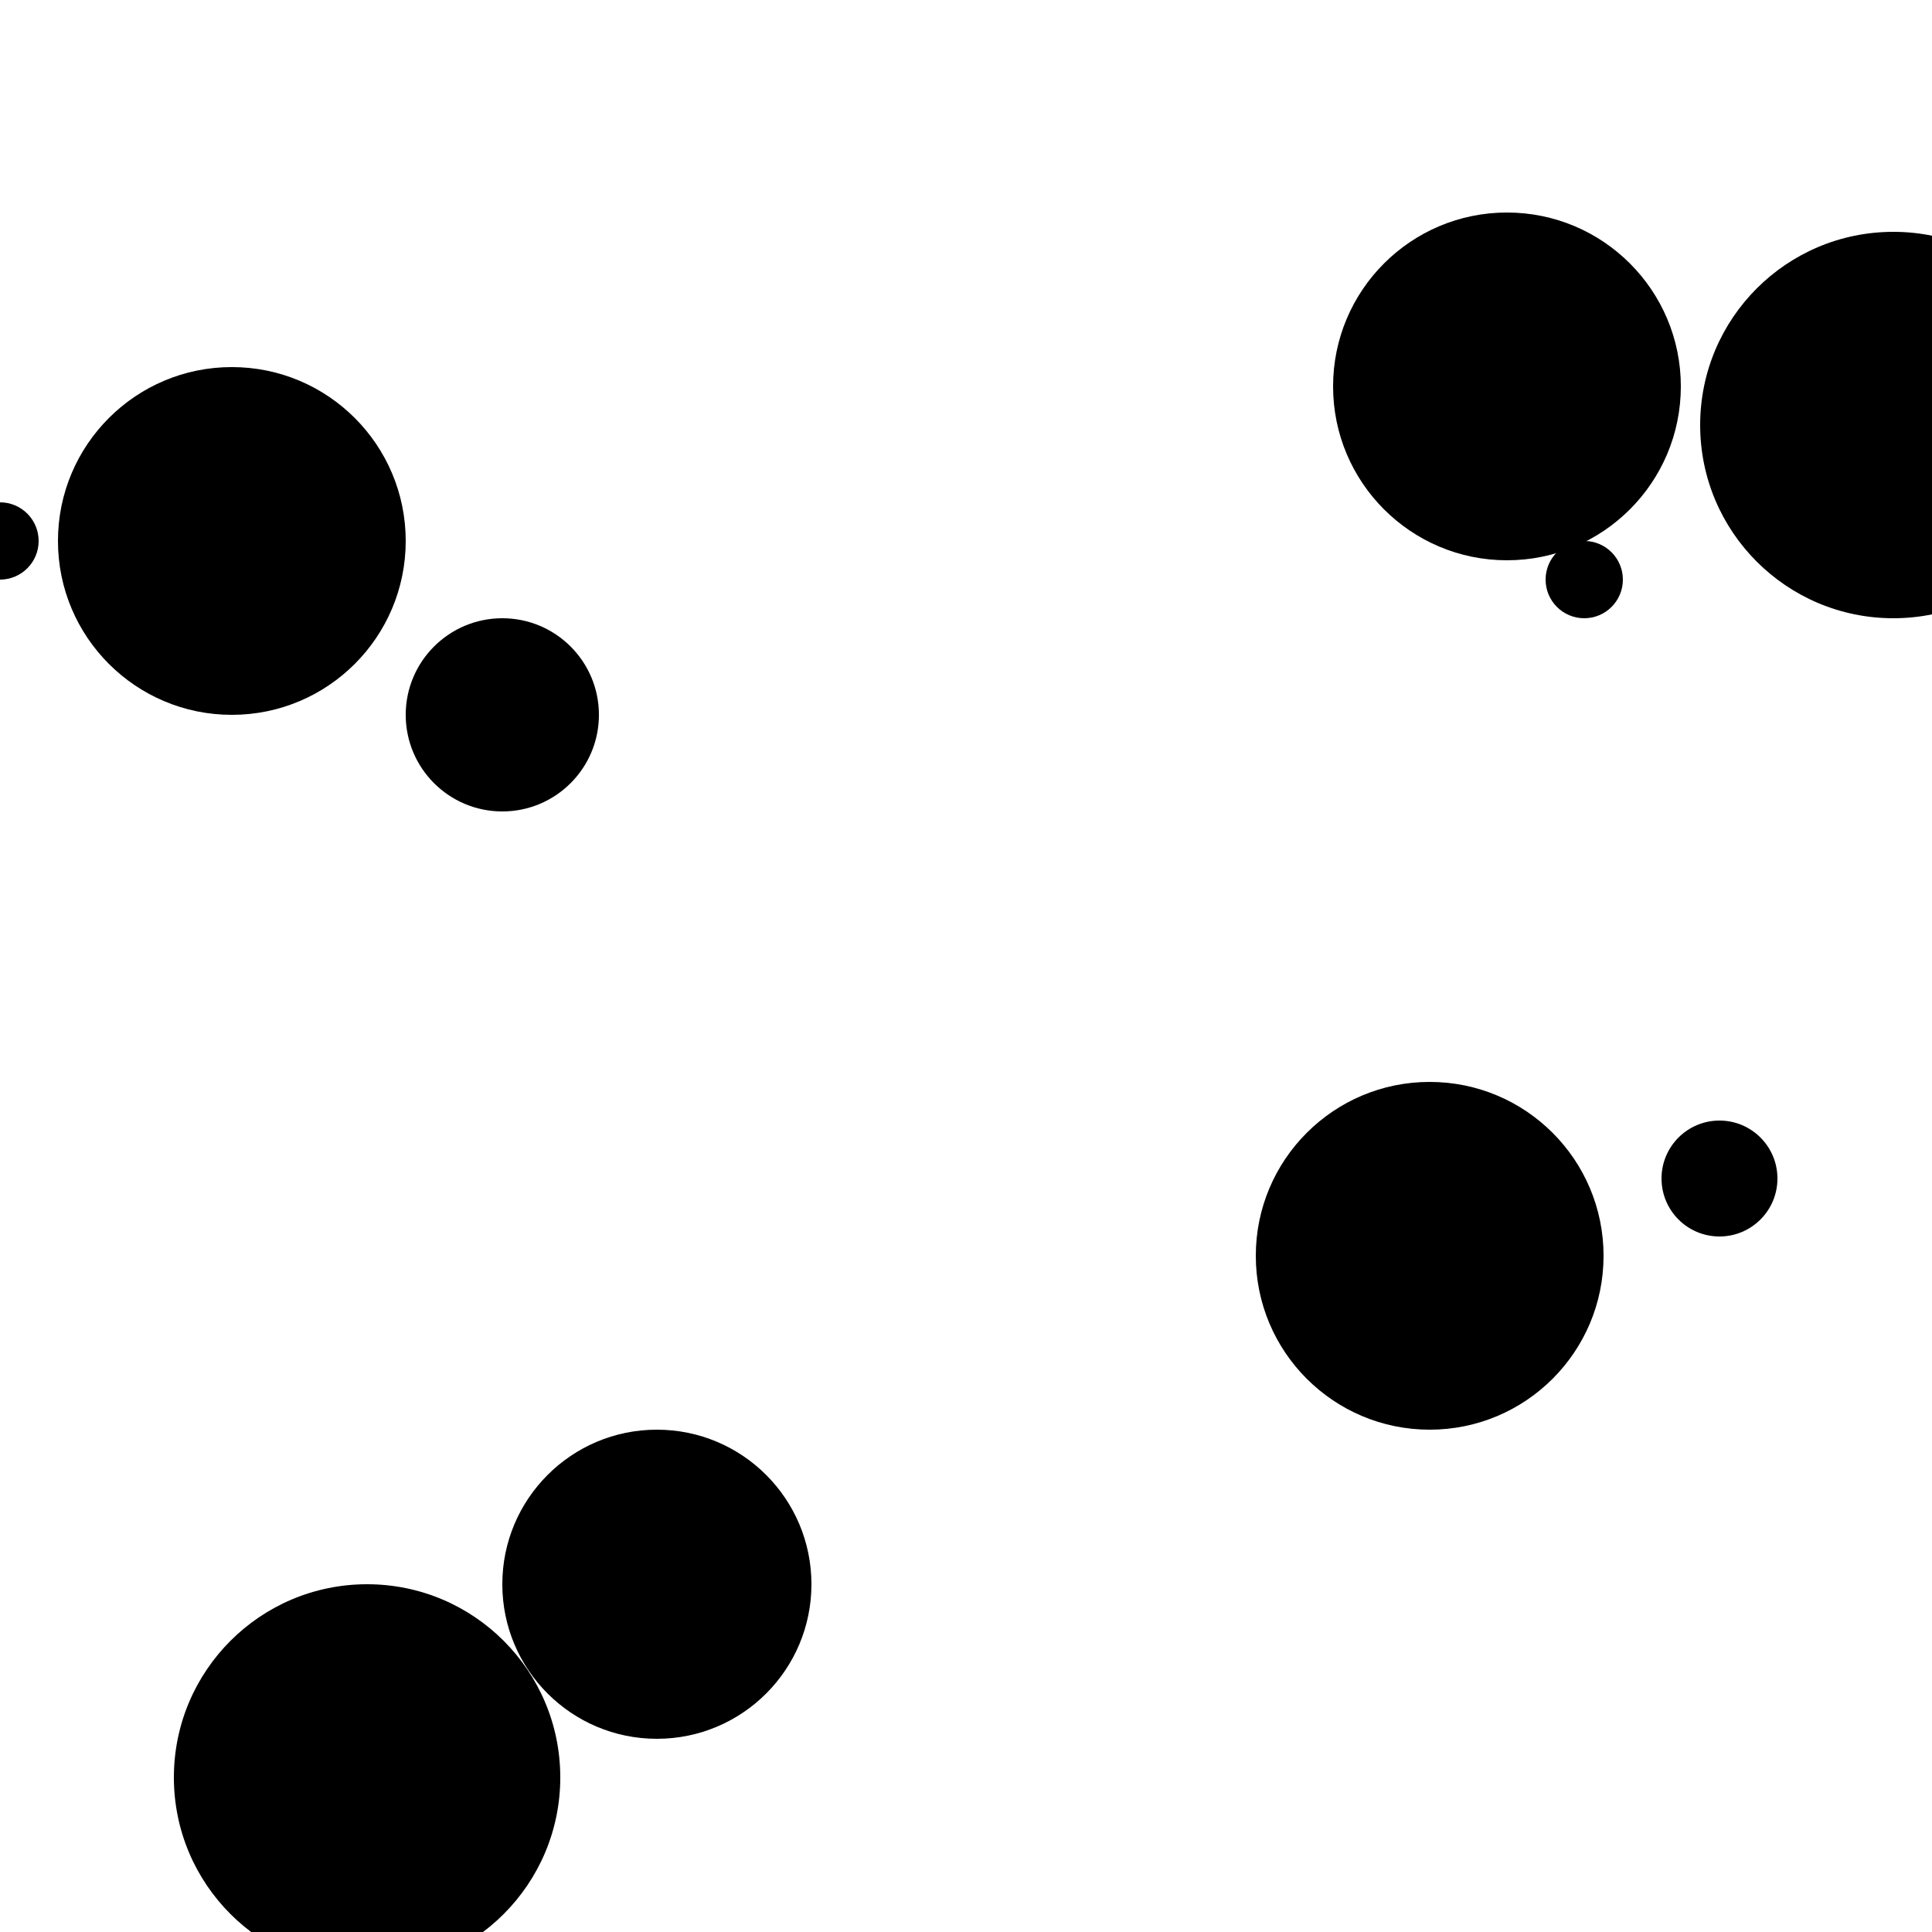 <?xml version="1.0"?>
<!DOCTYPE svg PUBLIC "-//W3C//DTD SVG 1.1//EN"
  "http://www.w3.org/Graphics/SVG/1.1/DTD/svg11.dtd">

<svg xmlns="http://www.w3.org/2000/svg" width="100" height="100">
  <circle cx="34" cy="82" r="8" fill="black"/>
  <circle cx="98" cy="22" r="10" fill="black"/>
  <circle cx="74" cy="65" r="9" fill="black"/>
  <circle cx="78" cy="20" r="9" fill="black"/>
  <circle cx="0" cy="28" r="2" fill="black"/>
  <circle cx="19" cy="92" r="10" fill="black"/>
  <circle cx="12" cy="28" r="9" fill="black"/>
  <circle cx="26" cy="37" r="5" fill="black"/>
  <circle cx="89" cy="61" r="3" fill="black"/>
  <circle cx="82" cy="30" r="2" fill="black"/>
</svg>
